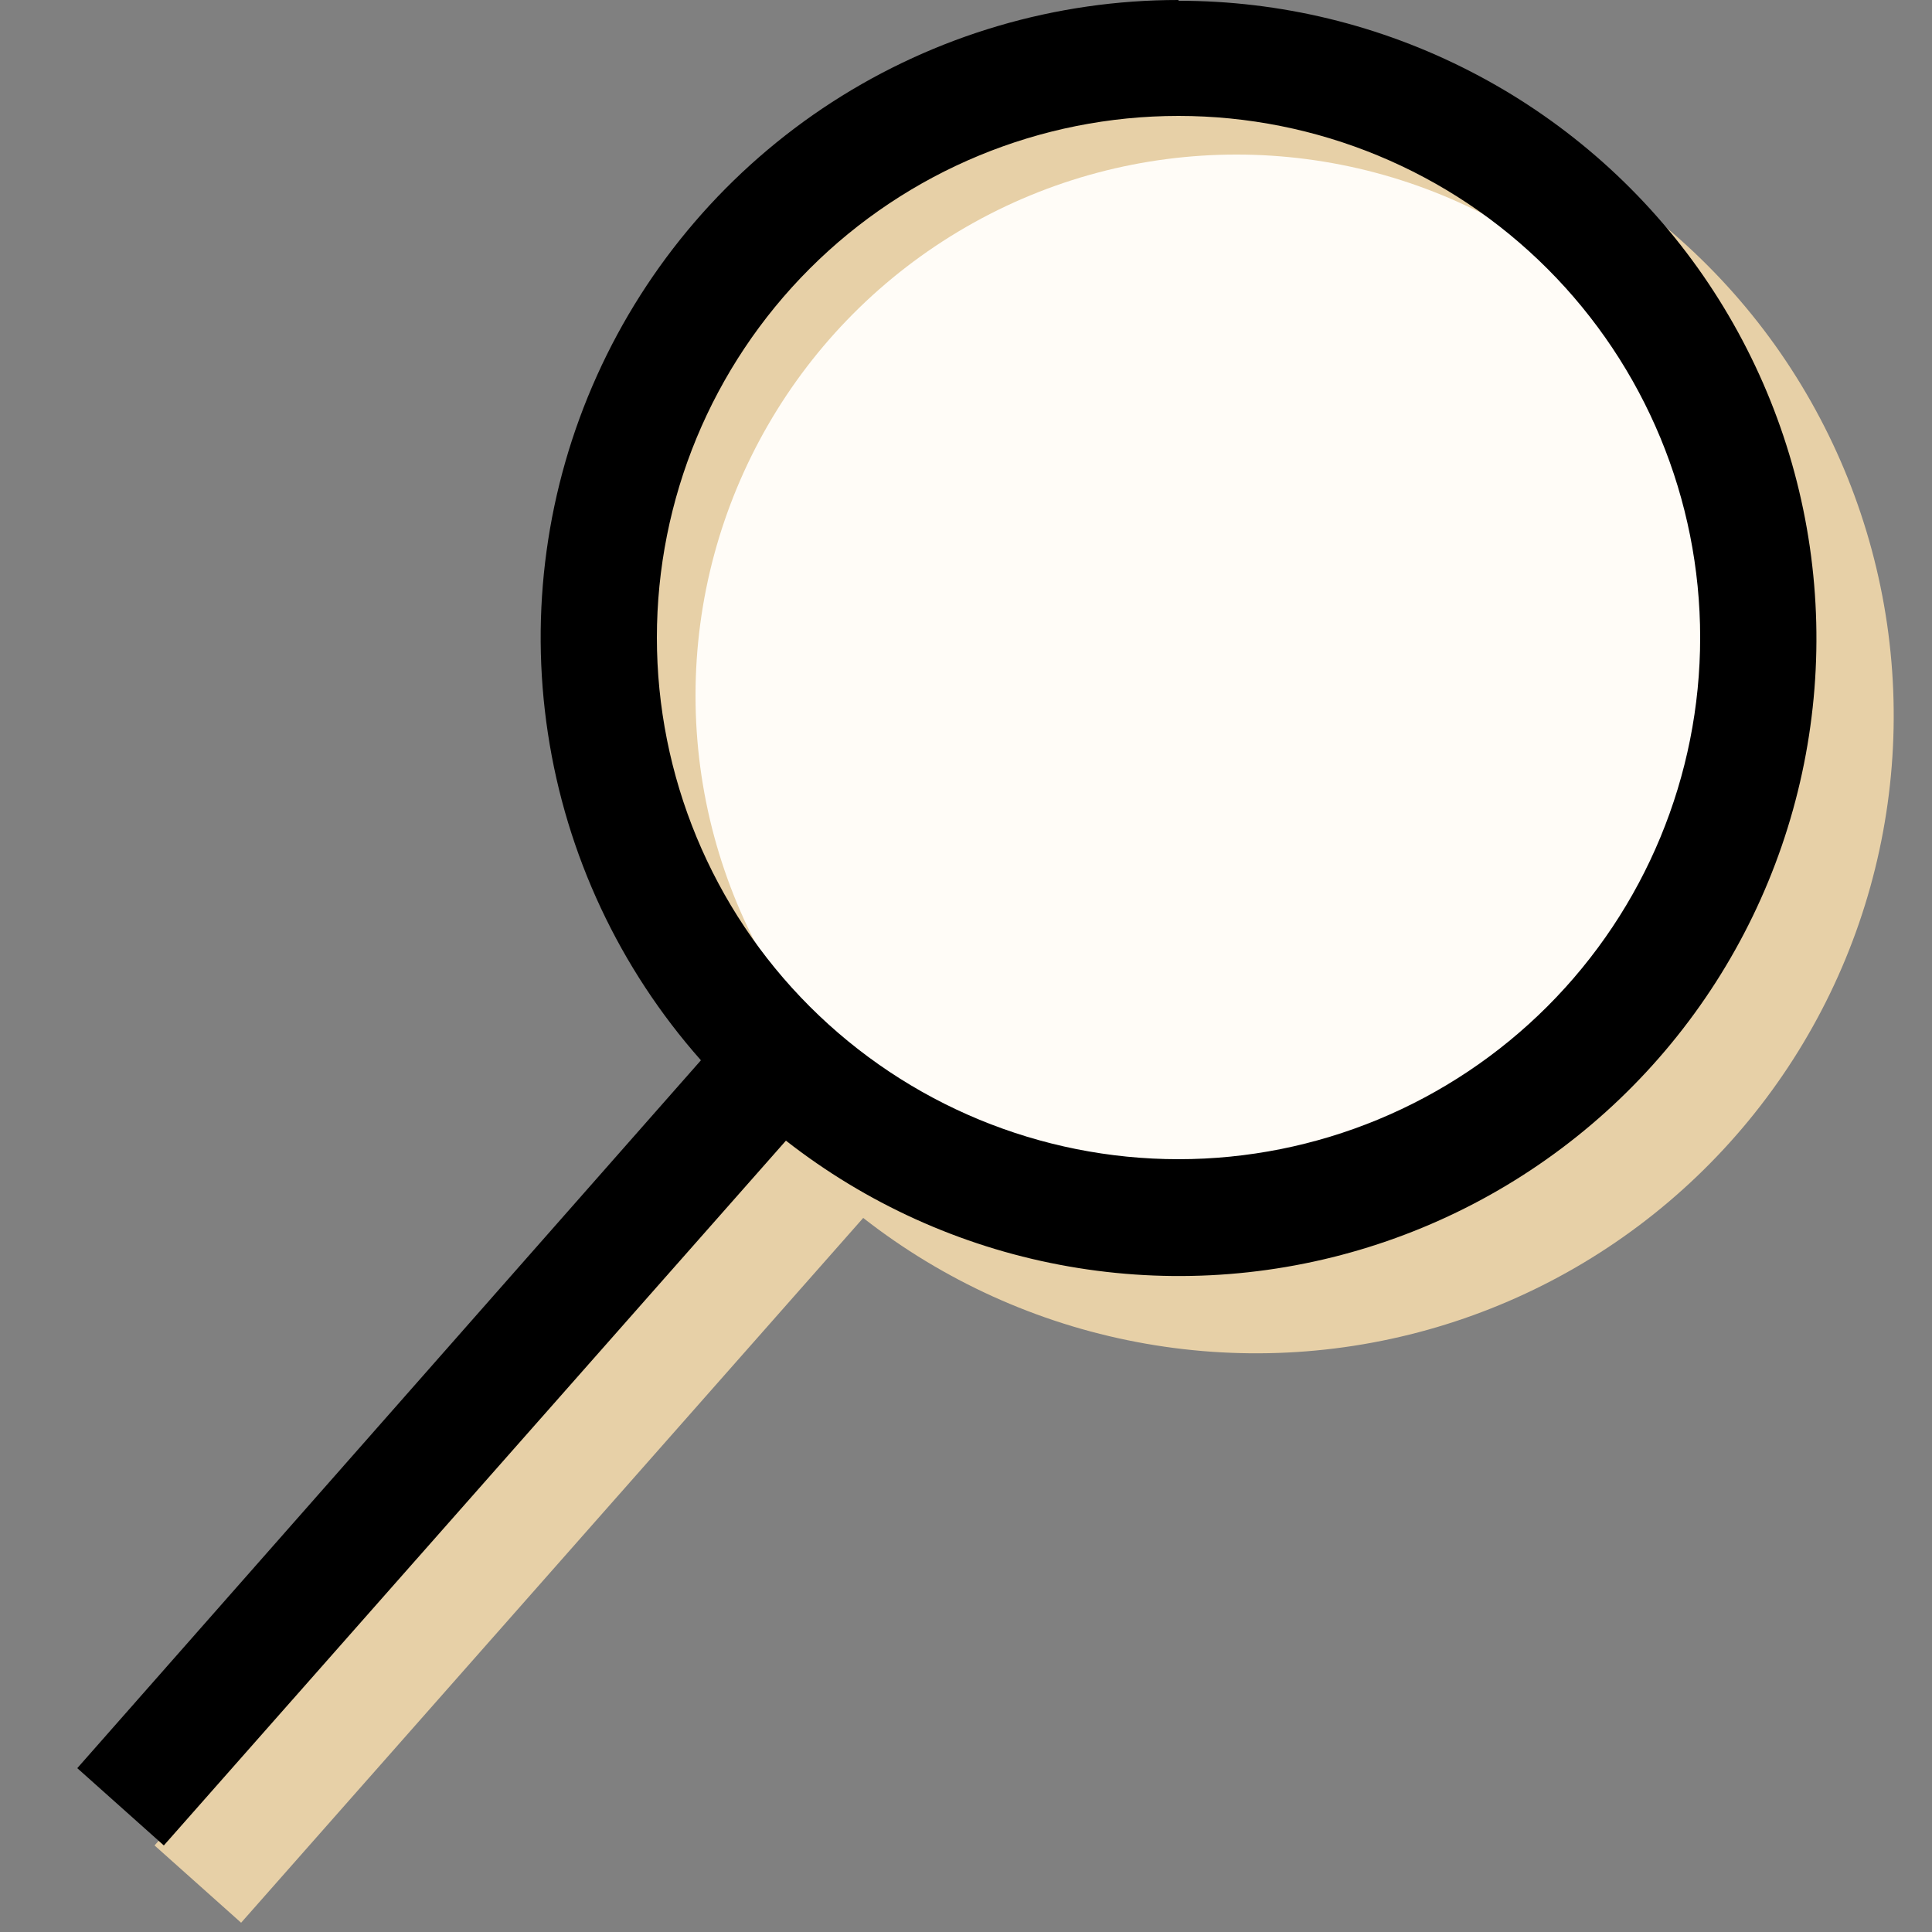 <svg width="25" height="25" viewBox="0 0 25 25" fill="none" xmlns="http://www.w3.org/2000/svg">
<rect x="0" y="0" width="25" height="25" fill="#808080" stroke="none"/>
<g clip-path="url(#clip0_348_2334)">
<path d="M16.25 1C14.661 0.999 13.104 1.458 11.769 2.32C10.434 3.183 9.377 4.412 8.724 5.862C8.071 7.311 7.851 8.918 8.09 10.49C8.328 12.061 9.016 13.53 10.07 14.72L2 23.88L3.12 24.88L11.17 15.76C12.206 16.57 13.419 17.121 14.711 17.366C16.002 17.612 17.334 17.546 18.594 17.173C19.855 16.8 21.008 16.131 21.958 15.222C22.908 14.313 23.627 13.191 24.055 11.948C24.483 10.705 24.608 9.378 24.419 8.077C24.23 6.776 23.733 5.539 22.97 4.468C22.206 3.398 21.198 2.526 20.029 1.925C18.86 1.323 17.565 1.009 16.25 1.01V1ZM16.25 16C14.46 16 12.743 15.289 11.477 14.023C10.211 12.757 9.5 11.04 9.5 9.25C9.5 7.46 10.211 5.743 11.477 4.477C12.743 3.211 14.46 2.5 16.25 2.5C18.04 2.5 19.757 3.211 21.023 4.477C22.289 5.743 23 7.46 23 9.25C23 11.04 22.289 12.757 21.023 14.023C19.757 15.289 18.04 16 16.25 16Z" fill="#E7D0A7"/>
</g>
<circle cx="16" cy="9" r="7" fill="#FFFCF7"/>
<g clip-path="url(#clip1_348_2334)">
<path d="M15.25 1.02534e-06C13.661 -0.001 12.104 0.458 10.769 1.32C9.434 2.183 8.377 3.412 7.724 4.862C7.071 6.311 6.851 7.918 7.09 9.49C7.328 11.061 8.016 12.53 9.07 13.72L1 22.88L2.12 23.88L10.17 14.76C11.206 15.57 12.419 16.121 13.711 16.366C15.002 16.612 16.334 16.546 17.594 16.173C18.855 15.8 20.008 15.131 20.958 14.222C21.908 13.313 22.627 12.191 23.055 10.948C23.483 9.705 23.608 8.378 23.419 7.077C23.23 5.776 22.733 4.539 21.97 3.468C21.206 2.398 20.198 1.526 19.029 0.925C17.86 0.323 16.565 0.009 15.25 0.01V1.02534e-06ZM15.25 15C13.46 15 11.743 14.289 10.477 13.023C9.211 11.757 8.5 10.04 8.5 8.25C8.5 6.46 9.211 4.743 10.477 3.477C11.743 2.211 13.46 1.5 15.25 1.5C17.04 1.5 18.757 2.211 20.023 3.477C21.289 4.743 22 6.46 22 8.25C22 10.04 21.289 11.757 20.023 13.023C18.757 14.289 17.04 15 15.25 15V15Z" fill="black"/>
</g>
<defs>
<clipPath id="clip0_348_2334">
<rect width="24" height="24" fill="white" transform="translate(1 1)"/>
</clipPath>
<clipPath id="clip1_348_2334">
<rect width="24" height="24" fill="white"/>
</clipPath>
</defs>
</svg>
